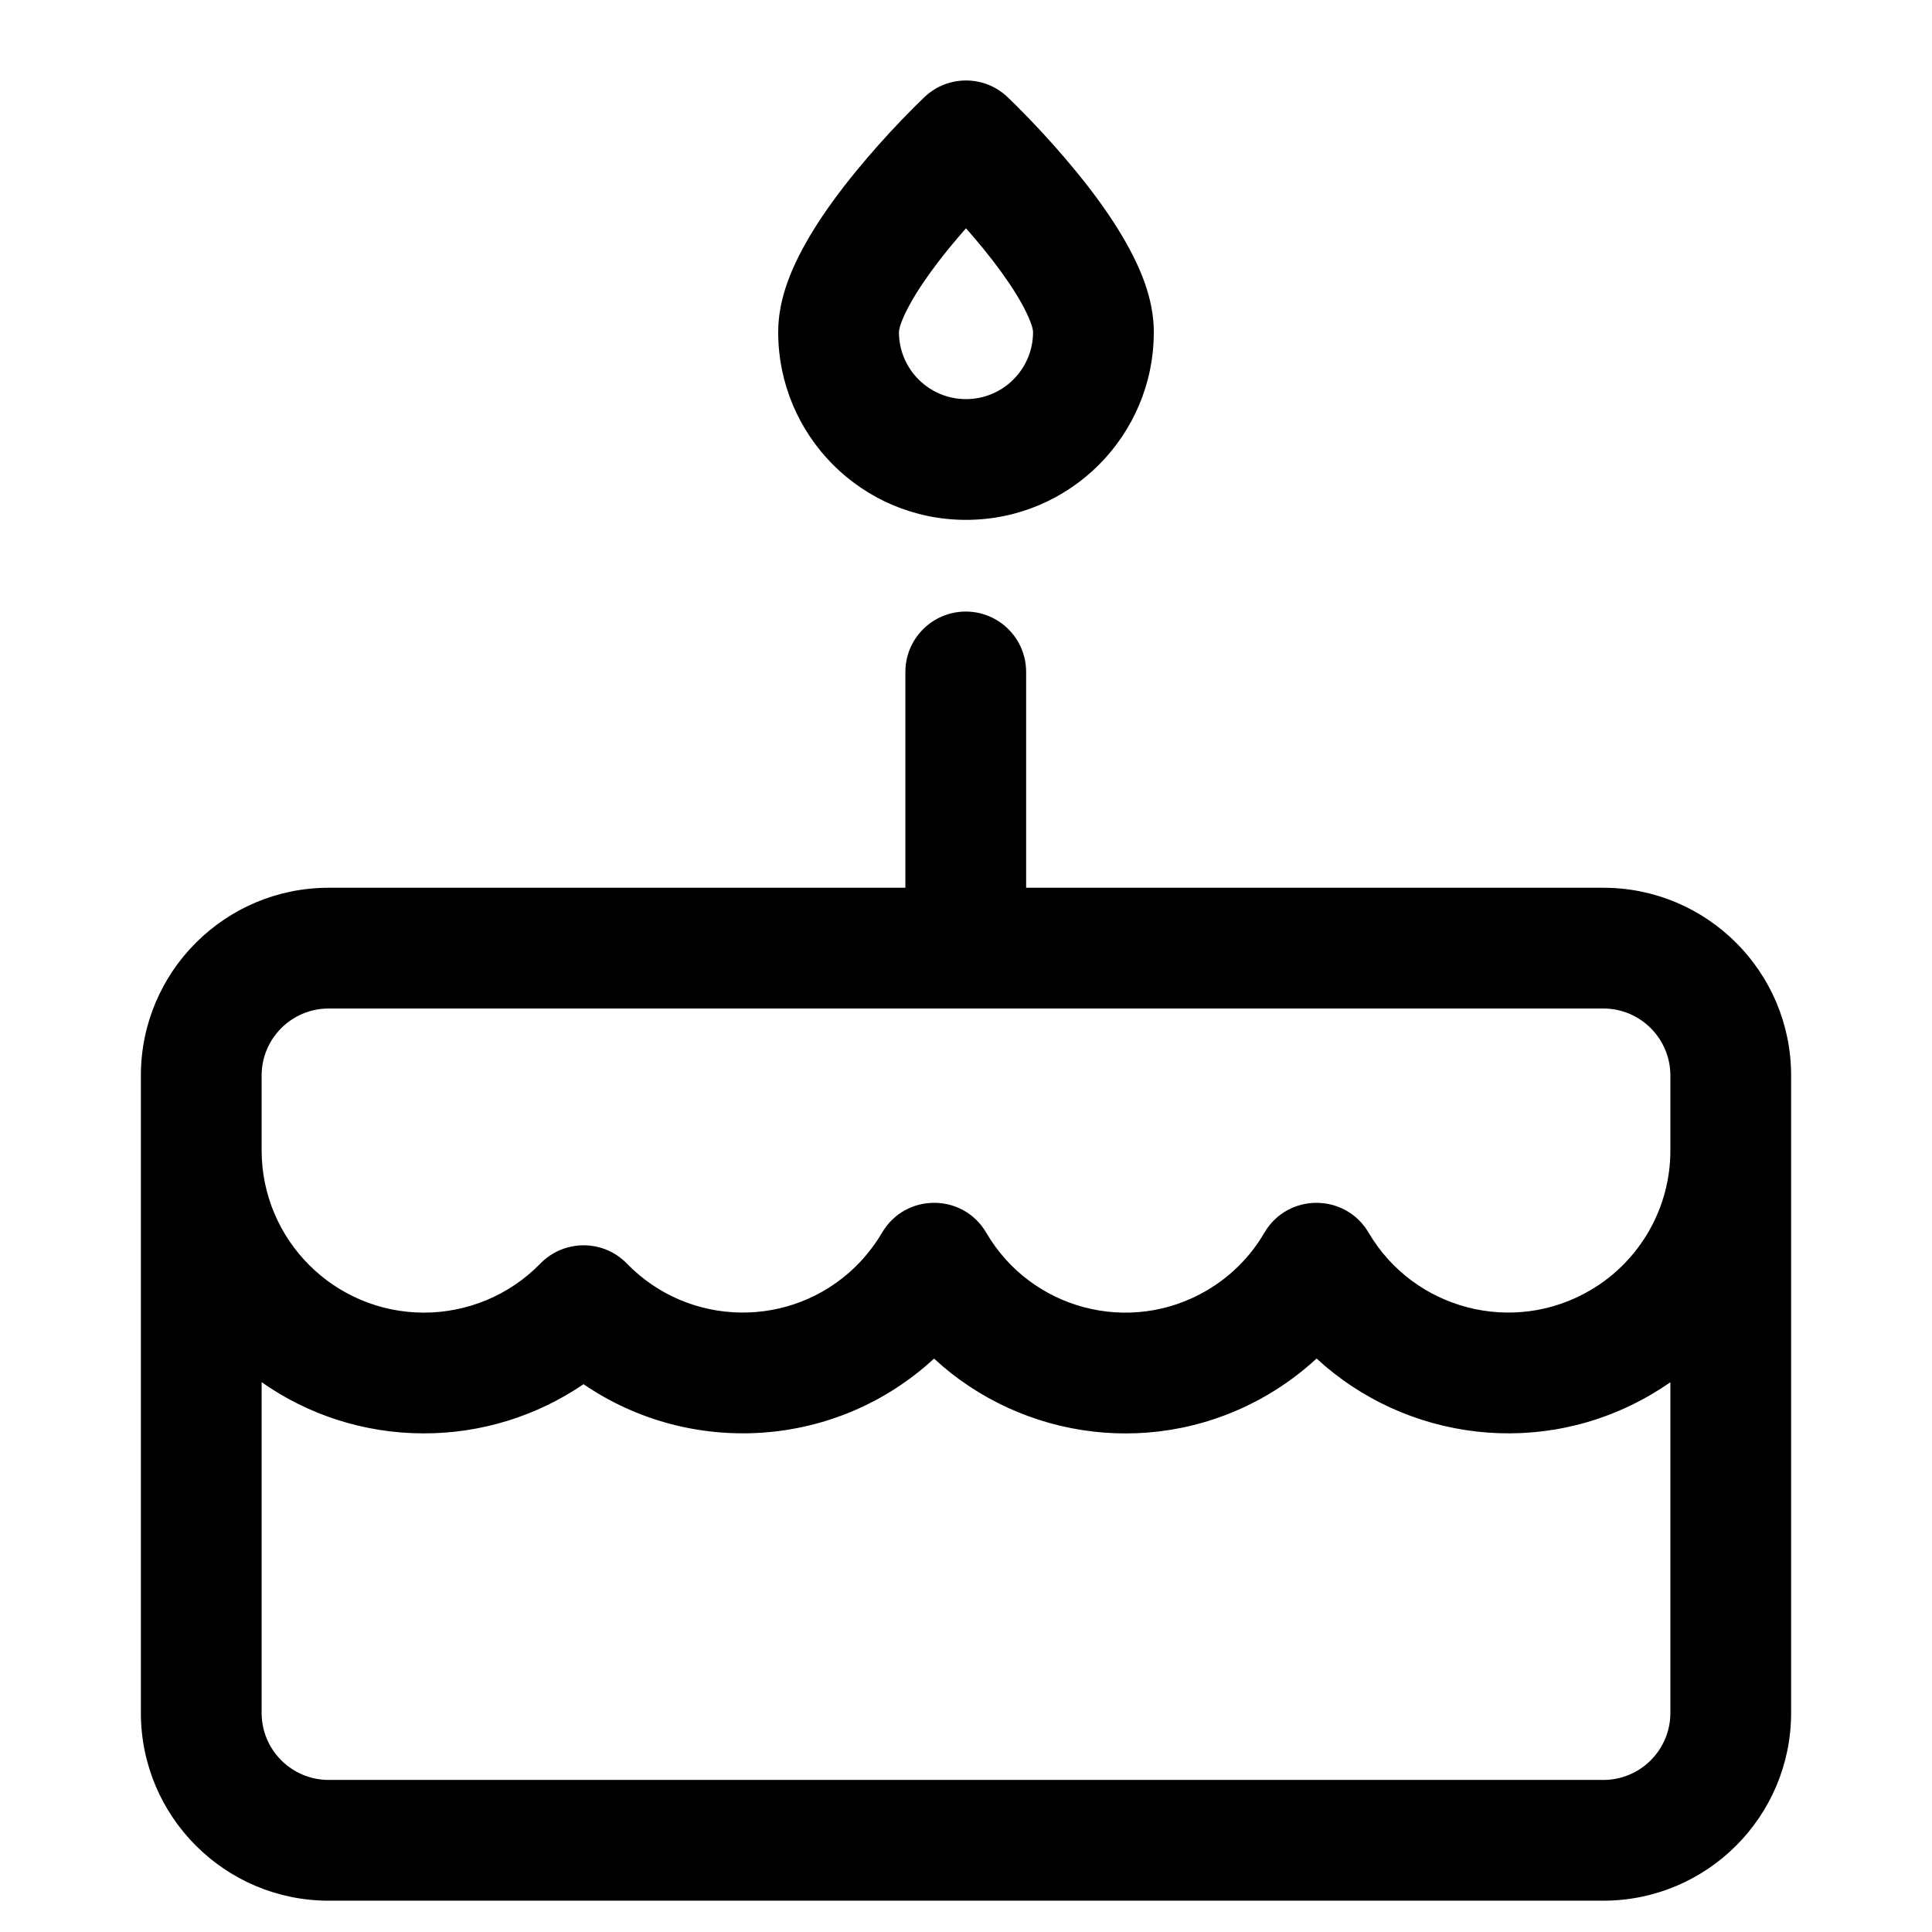 <svg xmlns="http://www.w3.org/2000/svg" xmlns:xlink="http://www.w3.org/1999/xlink" width="24" height="24" version="1.1" viewBox="0 0 24 24"><title>bell copy 48</title><desc>Created with Sketch.</desc><g id="Icons" fill="none" fill-rule="evenodd" stroke="none" stroke-width="1"><path id="Shape" fill="#000" fill-rule="nonzero" d="M1.75,14.283 L1.75,13.361 C1.75,12.072 2.795,11.028 4.083,11.028 L11.247,11.028 L11.247,8.347 C11.247,7.933 11.583,7.597 11.997,7.597 C12.411,7.597 12.747,7.933 12.747,8.347 L12.747,11.028 L19.917,11.028 C21.205,11.028 22.25,12.072 22.25,13.361 L22.25,21.278 C22.25,22.566 21.205,23.611 19.917,23.611 L4.083,23.611 C2.795,23.611 1.75,22.566 1.75,21.278 L1.75,14.294 L1.75,14.284 L1.75,14.283 Z M3.25,17.17 L3.25,21.278 C3.25,21.738 3.623,22.111 4.083,22.111 L19.917,22.111 C20.377,22.111 20.75,21.738 20.75,21.278 L20.75,17.171 C20.675,17.223 20.597,17.273 20.517,17.32 C19.15,18.124 17.463,17.898 16.355,16.876 C16.169,17.048 15.964,17.2 15.743,17.329 C14.381,18.124 12.703,17.895 11.603,16.877 C10.386,18.001 8.573,18.101 7.249,17.195 C6.668,17.591 5.977,17.807 5.263,17.806 C4.514,17.805 3.82,17.57 3.25,17.17 L3.25,17.17 Z M3.25,14.292 C3.252,15.404 4.153,16.304 5.265,16.306 C5.81,16.306 6.332,16.087 6.713,15.696 C7.008,15.394 7.494,15.394 7.788,15.697 C8.559,16.491 9.829,16.51 10.623,15.739 C10.753,15.612 10.865,15.469 10.957,15.313 C11.247,14.818 11.963,14.818 12.252,15.314 C12.809,16.268 14.033,16.59 14.987,16.033 C15.285,15.859 15.533,15.612 15.706,15.314 C15.995,14.819 16.71,14.818 17.001,15.312 C17.564,16.27 18.798,16.591 19.757,16.027 C20.374,15.665 20.752,15.002 20.75,14.287 L20.75,14.28 L20.75,13.361 C20.75,12.901 20.377,12.528 19.917,12.528 L4.083,12.528 C3.623,12.528 3.25,12.901 3.25,13.361 L3.25,14.292 L3.25,14.292 Z M14.333,4.125 C14.333,5.414 13.289,6.458 12,6.458 C10.711,6.458 9.667,5.414 9.667,4.125 C9.667,3.715 9.83,3.301 10.111,2.848 C10.255,2.616 10.429,2.378 10.628,2.135 C10.815,1.906 11.013,1.685 11.212,1.478 C11.332,1.354 11.427,1.26 11.484,1.206 C11.773,0.931 12.227,0.931 12.516,1.206 C12.573,1.26 12.668,1.354 12.788,1.478 C12.987,1.685 13.185,1.906 13.372,2.135 C13.571,2.378 13.745,2.616 13.889,2.848 C14.17,3.301 14.333,3.715 14.333,4.125 Z M11.789,3.084 C11.629,3.28 11.492,3.468 11.385,3.64 C11.238,3.876 11.167,4.058 11.167,4.125 C11.167,4.585 11.54,4.958 12,4.958 C12.46,4.958 12.833,4.585 12.833,4.125 C12.833,4.058 12.762,3.876 12.615,3.64 C12.508,3.468 12.371,3.28 12.211,3.084 C12.143,3.001 12.072,2.918 12,2.836 C11.928,2.918 11.857,3.001 11.789,3.084 Z"/></g></svg>